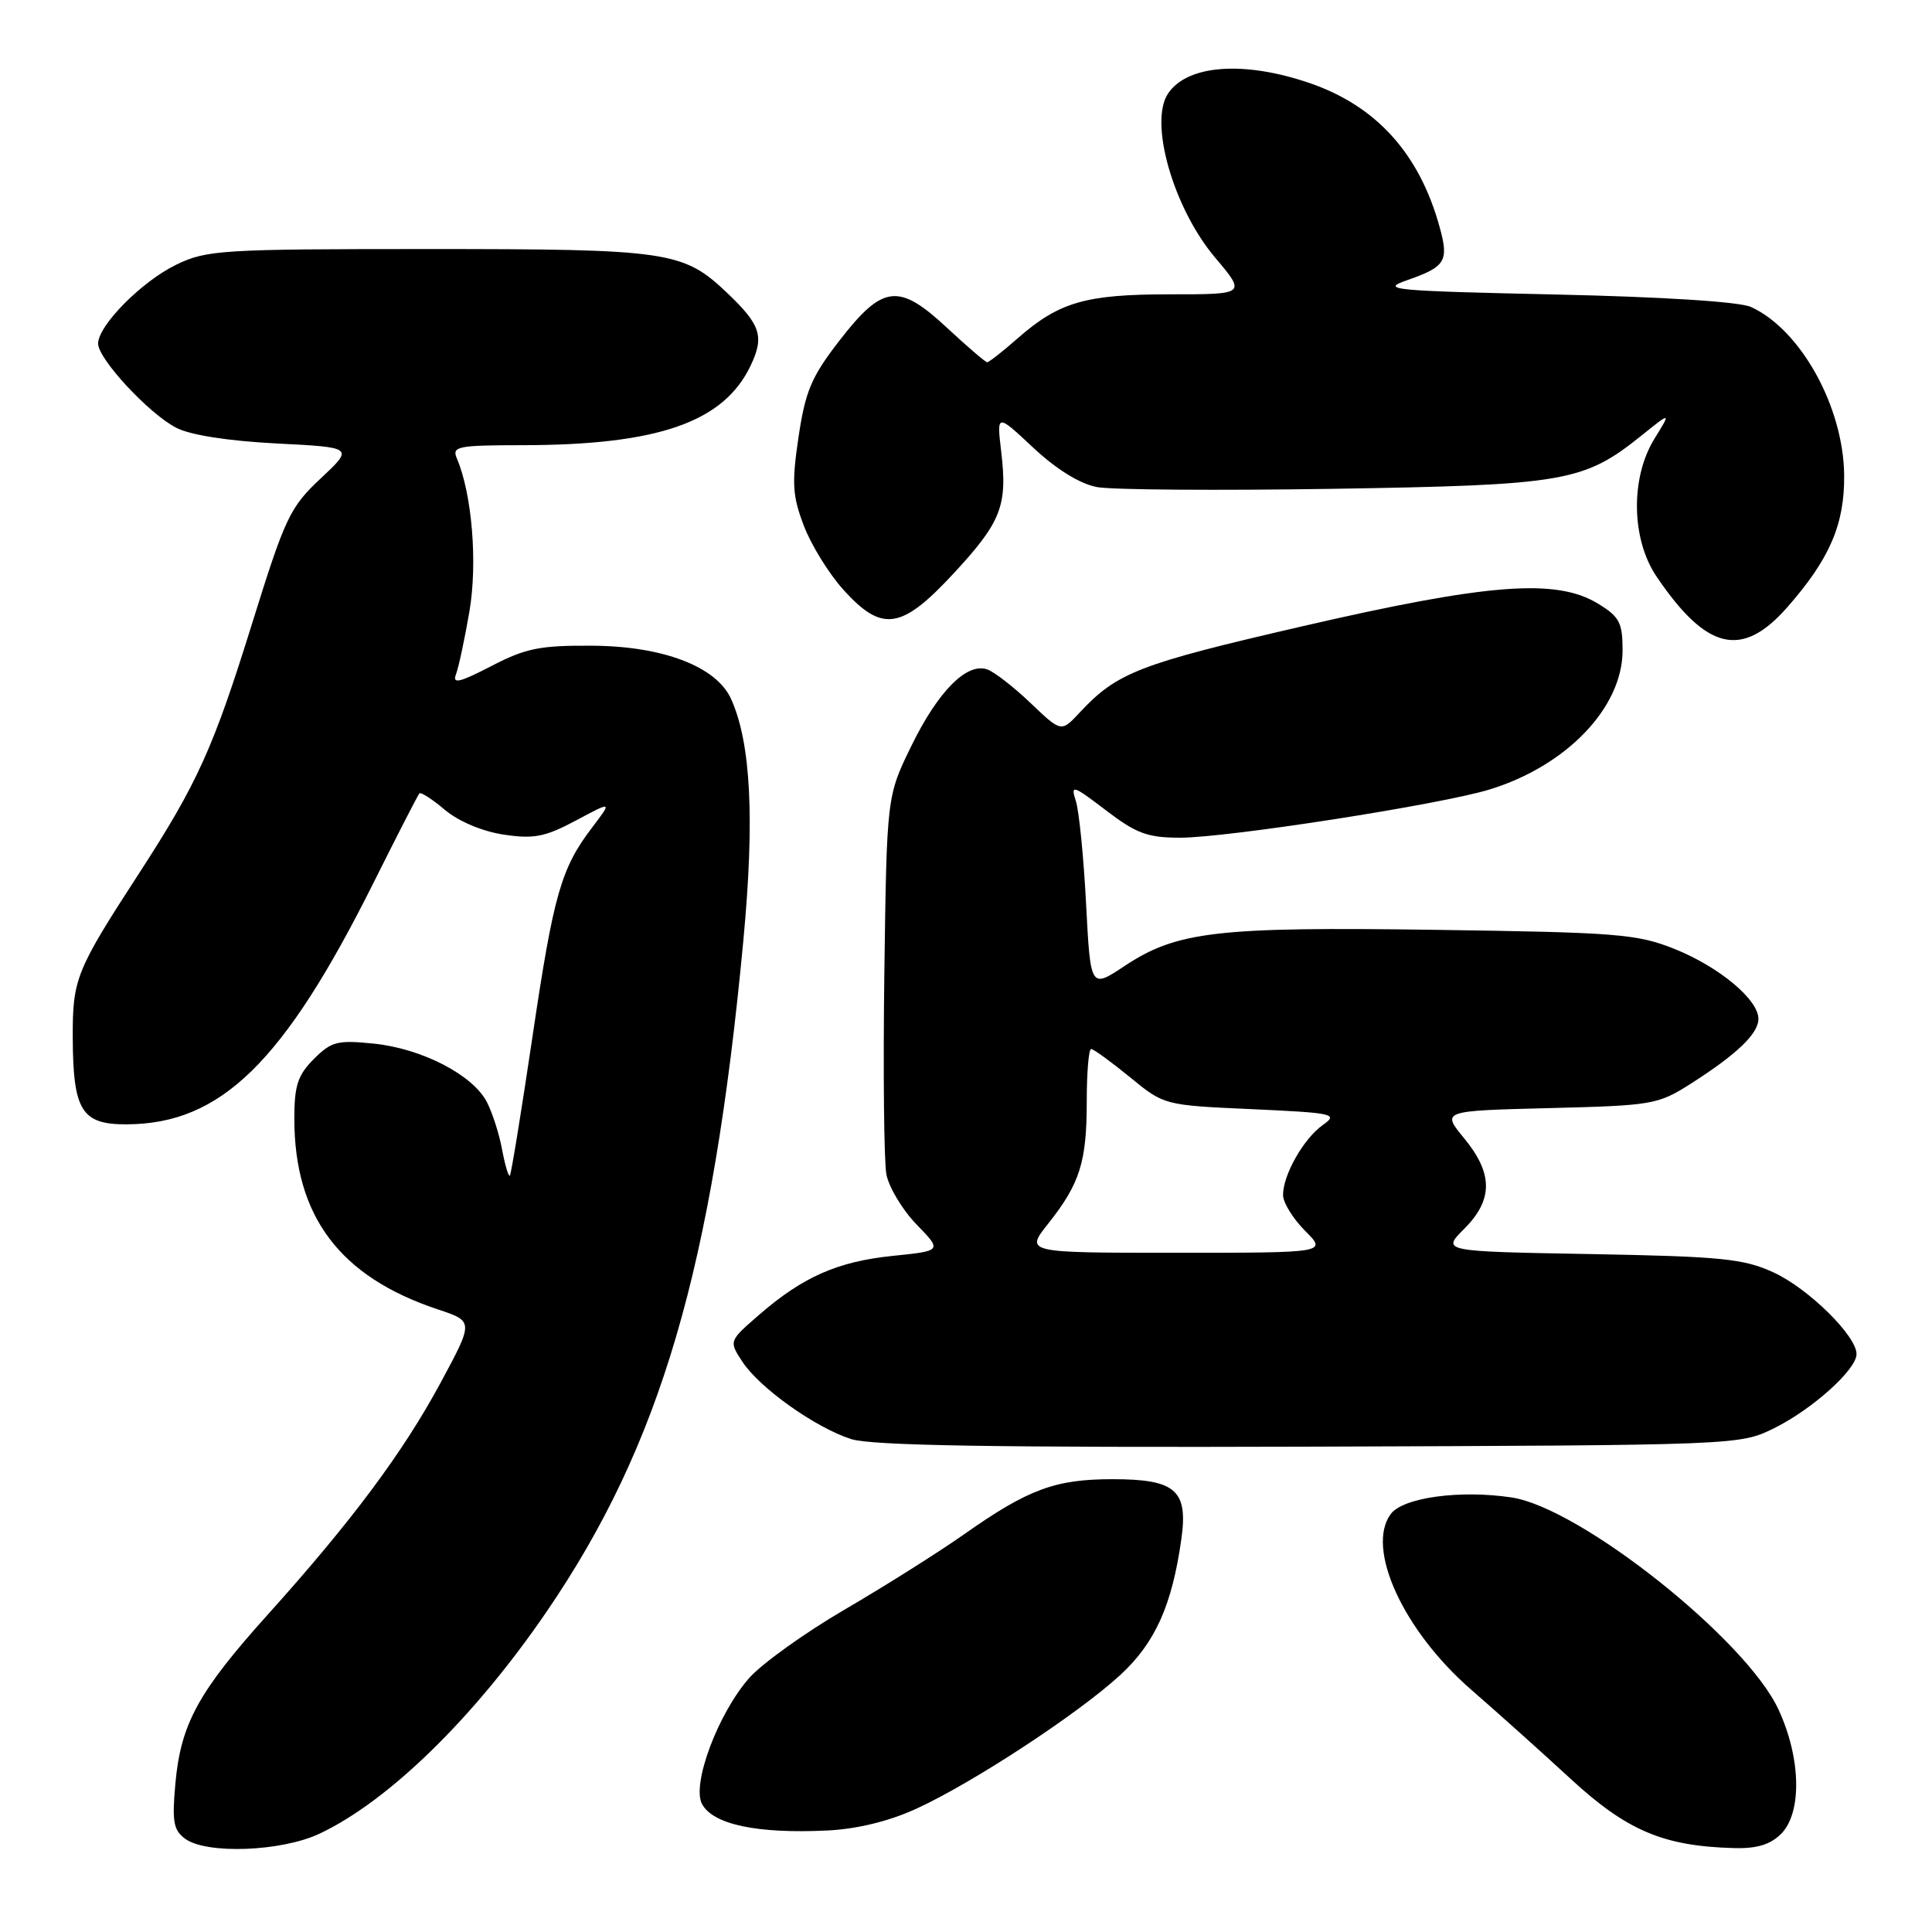 <?xml version="1.0" encoding="UTF-8" standalone="no"?>
<!DOCTYPE svg PUBLIC "-//W3C//DTD SVG 1.1//EN" "http://www.w3.org/Graphics/SVG/1.1/DTD/svg11.dtd" >
<svg xmlns="http://www.w3.org/2000/svg" xmlns:xlink="http://www.w3.org/1999/xlink" version="1.1" viewBox="0 0 256 256">
 <g >
 <path fill="currentColor"
d=" M 42.32 242.98 C 51.49 238.67 62.84 227.58 72.41 213.58 C 87.53 191.47 94.42 168.00 98.49 124.70 C 100.02 108.51 99.50 98.39 96.86 92.59 C 94.91 88.32 87.87 85.62 78.49 85.56 C 71.56 85.51 69.66 85.89 65.10 88.26 C 60.87 90.45 59.91 90.67 60.42 89.35 C 60.77 88.43 61.57 84.69 62.20 81.03 C 63.30 74.60 62.55 65.47 60.54 60.75 C 59.85 59.15 60.61 59.00 69.14 58.99 C 87.20 58.98 95.90 55.95 99.47 48.43 C 101.30 44.57 100.80 43.05 96.34 38.80 C 90.52 33.28 88.64 33.00 56.85 33.00 C 29.36 33.00 27.38 33.12 23.36 35.07 C 18.79 37.28 13.00 43.13 13.00 45.53 C 13.00 47.56 19.72 54.81 23.35 56.68 C 25.21 57.65 30.24 58.43 36.62 58.76 C 46.88 59.28 46.88 59.28 42.50 63.39 C 38.42 67.21 37.79 68.54 33.44 82.50 C 28.25 99.19 26.18 103.76 18.42 115.73 C 10.05 128.62 9.61 129.71 9.64 137.51 C 9.68 147.18 10.82 149.01 16.79 148.98 C 29.28 148.92 37.59 140.79 49.48 117.00 C 52.64 110.67 55.38 105.33 55.57 105.13 C 55.76 104.92 57.29 105.90 58.96 107.32 C 60.77 108.84 63.93 110.17 66.74 110.59 C 70.74 111.19 72.22 110.90 76.30 108.73 C 81.12 106.15 81.12 106.15 78.51 109.58 C 74.33 115.06 73.36 118.46 70.54 137.48 C 69.07 147.37 67.73 155.60 67.56 155.78 C 67.38 155.95 66.92 154.40 66.53 152.33 C 66.15 150.26 65.24 147.42 64.51 146.02 C 62.66 142.44 55.92 138.95 49.57 138.29 C 44.71 137.79 43.91 138.00 41.59 140.32 C 39.46 142.45 39.00 143.84 39.00 148.21 C 39.00 161.18 45.03 169.19 58.04 173.51 C 62.77 175.08 62.77 175.08 58.37 183.24 C 53.40 192.46 46.59 201.60 35.43 214.00 C 26.27 224.19 23.95 228.43 23.24 236.33 C 22.78 241.37 22.98 242.51 24.54 243.65 C 27.37 245.72 37.28 245.35 42.32 242.98 Z  M 236.00 243.00 C 238.80 240.20 238.65 232.93 235.64 226.48 C 231.32 217.20 209.38 199.78 200.29 198.42 C 193.45 197.39 185.89 198.43 184.28 200.62 C 180.93 205.15 185.95 216.09 194.95 223.90 C 198.49 226.98 204.37 232.25 208.01 235.61 C 215.53 242.56 220.38 244.63 229.75 244.88 C 232.78 244.97 234.58 244.42 236.00 243.00 Z  M 121.43 239.66 C 128.90 236.24 142.88 227.07 148.44 221.95 C 153.08 217.67 155.30 212.72 156.54 203.91 C 157.44 197.45 155.77 196.00 147.40 196.00 C 139.81 196.00 136.23 197.33 127.75 203.30 C 124.31 205.72 117.18 210.21 111.90 213.29 C 106.63 216.37 100.94 220.45 99.26 222.36 C 95.14 227.05 91.63 236.44 93.02 239.04 C 94.48 241.76 100.33 243.00 109.64 242.55 C 113.59 242.35 117.79 241.33 121.43 239.66 Z  M 235.05 189.26 C 240.14 186.75 246.00 181.48 246.00 179.42 C 246.00 177.00 239.61 170.72 235.00 168.60 C 231.04 166.78 228.13 166.49 210.76 166.17 C 191.03 165.82 191.03 165.82 194.01 162.83 C 197.86 158.99 197.86 155.50 194.00 150.82 C 191.01 147.19 191.01 147.19 205.25 146.83 C 218.93 146.49 219.68 146.37 224.00 143.62 C 230.12 139.72 233.00 136.97 233.00 135.01 C 233.00 132.45 227.83 128.14 221.91 125.75 C 216.94 123.76 214.36 123.55 190.32 123.21 C 161.21 122.79 155.94 123.40 148.98 128.02 C 144.50 130.99 144.50 130.99 143.91 119.74 C 143.59 113.56 142.98 107.43 142.55 106.12 C 141.84 103.93 142.15 104.02 146.54 107.37 C 150.57 110.45 152.06 111.00 156.39 111.00 C 162.72 110.99 190.78 106.62 197.35 104.62 C 207.58 101.49 215.00 93.75 215.00 86.18 C 215.00 82.50 214.59 81.72 211.75 79.99 C 206.20 76.60 197.18 77.30 172.46 83.01 C 150.90 87.99 148.01 89.11 143.06 94.42 C 140.62 97.04 140.62 97.04 136.56 93.16 C 134.33 91.03 131.74 89.02 130.81 88.70 C 128.11 87.76 124.31 91.58 120.78 98.80 C 117.50 105.50 117.50 105.50 117.18 128.98 C 117.01 141.89 117.13 153.87 117.45 155.60 C 117.78 157.32 119.57 160.31 121.44 162.24 C 124.84 165.74 124.84 165.74 118.30 166.41 C 110.97 167.16 106.36 169.20 100.54 174.26 C 96.58 177.70 96.58 177.70 98.36 180.42 C 100.64 183.91 108.03 189.16 112.79 190.69 C 115.50 191.55 131.86 191.82 173.50 191.69 C 230.37 191.50 230.51 191.49 235.05 189.26 Z  M 236.81 80.48 C 242.43 74.09 244.42 69.49 244.36 63.00 C 244.29 53.94 238.60 43.66 232.00 40.67 C 230.48 39.98 220.24 39.33 206.00 39.02 C 184.29 38.54 182.81 38.39 186.50 37.11 C 191.54 35.35 192.00 34.59 190.77 30.13 C 188.10 20.39 182.40 14.06 173.57 11.02 C 164.84 8.02 157.32 8.57 154.77 12.40 C 152.22 16.21 155.48 27.57 160.99 34.11 C 165.12 39.00 165.12 39.00 155.03 39.00 C 143.82 39.00 140.33 40.01 134.80 44.87 C 132.84 46.59 131.04 48.00 130.81 48.00 C 130.58 48.00 128.19 45.95 125.50 43.45 C 119.07 37.46 116.98 37.71 111.23 45.13 C 107.52 49.92 106.72 51.81 105.81 57.90 C 104.90 64.05 105.00 65.71 106.52 69.68 C 107.49 72.23 109.85 76.04 111.76 78.15 C 116.89 83.83 119.45 83.45 126.39 75.95 C 132.68 69.16 133.52 67.00 132.66 59.81 C 132.07 54.79 132.07 54.79 136.92 59.33 C 139.99 62.20 143.09 64.11 145.35 64.54 C 147.31 64.91 161.43 65.01 176.71 64.77 C 207.35 64.28 209.85 63.85 217.47 57.74 C 221.44 54.55 221.44 54.55 219.22 58.14 C 216.02 63.32 216.15 71.46 219.51 76.41 C 226.14 86.19 230.82 87.29 236.81 80.48 Z  M 138.89 162.14 C 143.10 156.83 144.00 153.97 144.00 145.93 C 144.00 142.12 144.26 139.00 144.58 139.00 C 144.90 139.00 147.21 140.68 149.71 142.72 C 154.25 146.45 154.25 146.45 165.88 146.97 C 176.78 147.47 177.36 147.60 175.28 149.07 C 172.74 150.87 170.02 155.65 170.01 158.33 C 170.00 159.33 171.32 161.47 172.92 163.08 C 175.85 166.00 175.85 166.00 155.84 166.00 C 135.83 166.00 135.83 166.00 138.89 162.14 Z "/>
</g>
</svg>